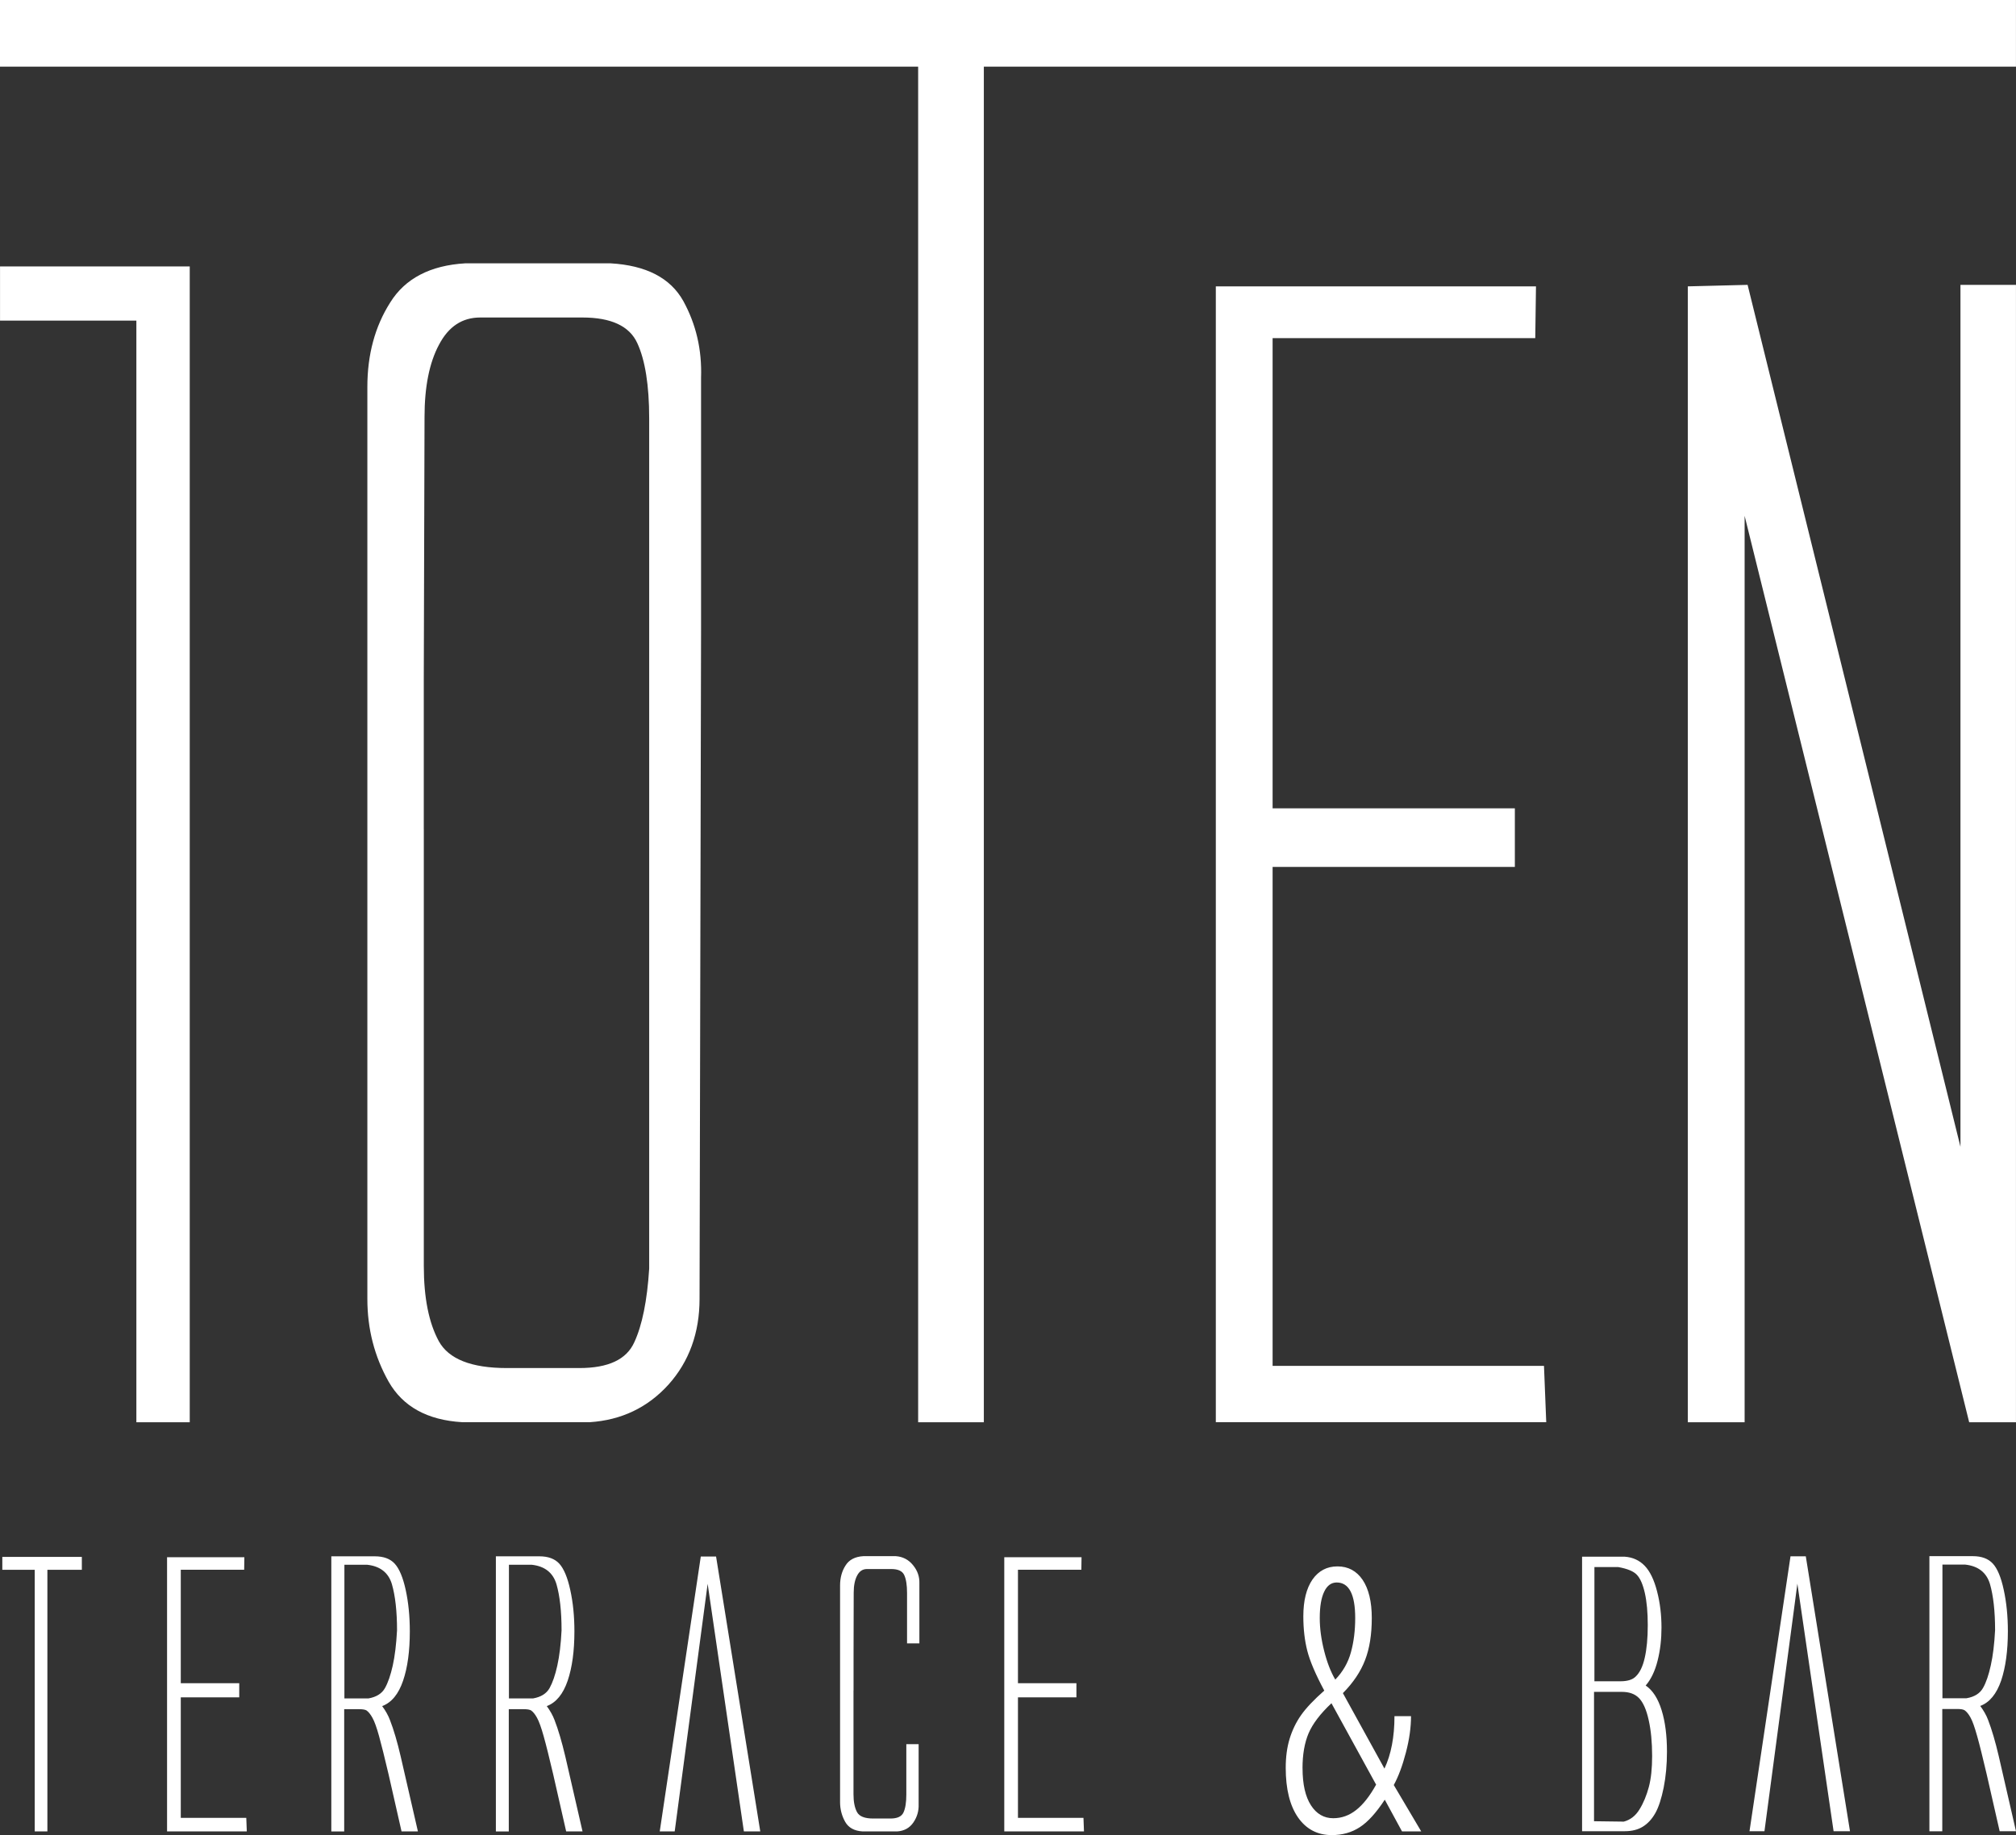 <svg width="67" height="61" viewBox="0 0 67 61" fill="none" xmlns="http://www.w3.org/2000/svg">
<rect x="0" y="0" width="67" height="61" fill="#333333" stroke="none"/>
<path d="M0 8.856H6.306V47.277H4.532V10.657H0.001V8.856H0ZM0 0H66.999V2.216H32.697V47.277H30.514V2.216H0V0ZM40.407 47.277V9.519H51.047L51.023 11.24H42.294V26.869H50.345V28.817H42.294V45.403H51.313L51.388 47.276H40.408L40.407 47.277ZM57.981 47.277V17.147L65.444 47.277H66.999V9.469H65.154V38.12L58.08 9.469L56.093 9.519V47.277H57.981ZM14.084 27.563V22.558L14.109 13.858C14.109 12.86 14.269 12.057 14.589 11.46C14.907 10.853 15.362 10.554 15.96 10.554H19.357C20.307 10.554 20.921 10.836 21.181 11.408C21.441 11.972 21.575 12.807 21.575 13.91V42.17C21.508 43.237 21.341 44.058 21.079 44.62C20.82 45.193 20.214 45.475 19.255 45.475H16.843C15.665 45.475 14.908 45.176 14.581 44.578C14.253 43.971 14.085 43.144 14.085 42.076V27.563H14.084ZM23.299 20.963V12.561C23.332 11.622 23.131 10.776 22.71 10.008C22.282 9.239 21.474 8.821 20.289 8.753H15.464C14.303 8.821 13.462 9.256 12.966 10.059C12.461 10.853 12.209 11.792 12.209 12.859V43.177C12.209 44.176 12.444 45.088 12.915 45.926C13.387 46.755 14.201 47.206 15.362 47.275H19.6C20.651 47.206 21.526 46.788 22.215 46.027C22.903 45.261 23.249 44.304 23.249 43.176L23.299 20.961V20.963Z" fill="white"/>
<path d="M0.077 51.752H2.72V52.181H1.575V60.878H1.154V52.181H0.077V51.752ZM52.579 60.872V51.746H54.001C54.267 51.766 54.487 51.867 54.663 52.051C54.838 52.235 54.974 52.518 55.072 52.901C55.171 53.282 55.218 53.684 55.218 54.104C55.218 54.488 55.177 54.852 55.09 55.197C55.004 55.542 54.873 55.82 54.693 56.028C54.927 56.187 55.103 56.46 55.223 56.85C55.343 57.237 55.4 57.698 55.4 58.227C55.4 58.655 55.364 59.052 55.291 59.42C55.217 59.785 55.125 60.07 55.015 60.266C54.904 60.464 54.767 60.614 54.602 60.717C54.436 60.821 54.234 60.871 53.997 60.871H52.581L52.579 60.872ZM52.989 55.887H53.849C54.084 55.887 54.252 55.837 54.358 55.732C54.494 55.605 54.596 55.399 54.661 55.109C54.727 54.821 54.762 54.457 54.762 54.022C54.762 53.599 54.73 53.243 54.666 52.959C54.602 52.673 54.514 52.47 54.405 52.353C54.297 52.233 54.089 52.146 53.784 52.091H52.989V55.887ZM52.976 60.539L53.965 60.552C54.181 60.495 54.355 60.361 54.486 60.148C54.62 59.932 54.721 59.685 54.797 59.403C54.872 59.124 54.907 58.779 54.907 58.371C54.907 57.919 54.87 57.52 54.792 57.174C54.715 56.825 54.606 56.585 54.469 56.444C54.333 56.306 54.144 56.239 53.901 56.239H52.976V60.539ZM59.611 53.575L58.64 60.872H58.143L59.506 51.733H60.014L61.483 60.872H60.938L59.734 52.642L59.611 53.575ZM64.122 60.872V51.728H65.565C65.859 51.728 66.08 51.812 66.231 51.976C66.381 52.139 66.503 52.429 66.592 52.845C66.683 53.261 66.73 53.721 66.73 54.224C66.73 54.873 66.655 55.419 66.507 55.863C66.354 56.306 66.125 56.589 65.812 56.707C65.925 56.861 66.013 57.014 66.07 57.165C66.195 57.489 66.314 57.892 66.427 58.378L67 60.872H66.457L66.023 58.966C65.893 58.413 65.79 57.995 65.707 57.702C65.625 57.41 65.553 57.207 65.489 57.094C65.426 56.978 65.359 56.897 65.293 56.851C65.245 56.822 65.165 56.808 65.053 56.808H64.55V60.873H64.123L64.122 60.872ZM64.555 56.451H65.356C65.622 56.405 65.803 56.289 65.905 56.107C66.008 55.926 66.093 55.674 66.162 55.359C66.233 55.042 66.281 54.653 66.305 54.188C66.305 53.552 66.246 53.04 66.135 52.655C66.021 52.273 65.745 52.055 65.309 52.008H64.555V56.452V56.451ZM5.552 60.878V51.763H8.121L8.115 52.18H6.008V55.952H7.951V56.422H6.008V60.426H8.185L8.202 60.878H5.552ZM11.011 51.733H12.456C12.749 51.733 12.971 51.815 13.12 51.98C13.27 52.145 13.393 52.435 13.483 52.851C13.574 53.266 13.62 53.727 13.62 54.23C13.62 54.879 13.547 55.425 13.396 55.868C13.245 56.312 13.015 56.594 12.701 56.712C12.816 56.867 12.901 57.021 12.958 57.171C13.085 57.495 13.203 57.899 13.316 58.384L13.889 60.878H13.345L12.912 58.972C12.782 58.419 12.678 58 12.597 57.708C12.516 57.416 12.442 57.213 12.377 57.1C12.314 56.985 12.248 56.904 12.182 56.857C12.133 56.828 12.054 56.815 11.942 56.815H11.439V60.879H11.011V51.733ZM11.445 56.457H12.245C12.511 56.41 12.692 56.295 12.794 56.113C12.896 55.933 12.982 55.68 13.053 55.364C13.123 55.048 13.17 54.659 13.195 54.194C13.195 53.557 13.136 53.046 13.025 52.661C12.912 52.278 12.636 52.06 12.198 52.013H11.446V56.457H11.445ZM16.48 60.878V51.733H17.925C18.218 51.733 18.44 51.815 18.59 51.98C18.739 52.145 18.862 52.435 18.952 52.851C19.044 53.266 19.09 53.727 19.09 54.23C19.09 54.879 19.016 55.425 18.866 55.868C18.714 56.312 18.485 56.594 18.172 56.712C18.285 56.867 18.371 57.021 18.428 57.171C18.554 57.495 18.672 57.899 18.787 58.384L19.36 60.878H18.816L18.383 58.972C18.253 58.419 18.149 58 18.067 57.708C17.985 57.416 17.911 57.213 17.847 57.1C17.784 56.985 17.718 56.904 17.652 56.857C17.603 56.828 17.524 56.815 17.413 56.815H16.909V60.879H16.481L16.48 60.878ZM16.914 56.457H17.715C17.982 56.41 18.162 56.295 18.265 56.113C18.365 55.933 18.453 55.68 18.522 55.364C18.592 55.048 18.64 54.659 18.663 54.194C18.663 53.557 18.605 53.046 18.494 52.661C18.38 52.278 18.105 52.06 17.667 52.013H16.914V56.457ZM22.423 60.878H21.926L23.29 51.74H23.798L25.267 60.878H24.722L23.518 52.647L22.423 60.878ZM28.367 56.195V55.007L28.372 52.94C28.372 52.703 28.411 52.512 28.487 52.371C28.562 52.227 28.671 52.156 28.812 52.156H29.619C29.844 52.156 29.99 52.221 30.052 52.358C30.114 52.492 30.145 52.691 30.145 52.952V54.628H30.555V52.632C30.562 52.409 30.493 52.209 30.343 52.026C30.195 51.843 30.003 51.744 29.77 51.728H28.693C28.417 51.744 28.218 51.848 28.1 52.039C27.979 52.226 27.919 52.45 27.919 52.703V59.905C27.919 60.142 27.977 60.359 28.088 60.558C28.199 60.755 28.393 60.862 28.669 60.878H29.817C30.051 60.862 30.23 60.763 30.354 60.582C30.48 60.4 30.538 60.197 30.53 59.976V57.978H30.121V59.652C30.121 59.915 30.089 60.113 30.027 60.247C29.965 60.383 29.821 60.449 29.593 60.449H29.02C28.74 60.449 28.56 60.38 28.483 60.237C28.405 60.093 28.365 59.896 28.365 59.642V56.195H28.367ZM33.376 60.878V51.763H35.944L35.938 52.18H33.831V55.952H35.774V56.422H33.831V60.426H36.008L36.025 60.878H33.375H33.376ZM46.595 60.878L46.022 59.823C45.736 60.259 45.461 60.563 45.192 60.737C44.922 60.913 44.612 61 44.26 61C43.785 61 43.411 60.803 43.138 60.412C42.867 60.02 42.73 59.47 42.73 58.764C42.73 58.404 42.773 58.082 42.859 57.8C42.946 57.516 43.071 57.253 43.239 57.014C43.407 56.774 43.665 56.503 44.011 56.197C43.723 55.66 43.535 55.218 43.447 54.875C43.359 54.531 43.315 54.148 43.315 53.726C43.315 53.204 43.418 52.797 43.619 52.504C43.824 52.214 44.099 52.068 44.45 52.068C44.805 52.068 45.083 52.218 45.286 52.516C45.487 52.816 45.59 53.239 45.59 53.786C45.59 54.331 45.516 54.798 45.367 55.182C45.22 55.566 44.974 55.934 44.63 56.281L46.011 58.789C46.231 58.321 46.344 57.741 46.344 57.047H46.894C46.894 57.42 46.838 57.823 46.723 58.259C46.609 58.696 46.475 59.054 46.321 59.336L47.233 60.877H46.596L46.595 60.878ZM43.289 58.777C43.289 59.31 43.383 59.722 43.568 60.009C43.752 60.295 44 60.439 44.308 60.439C44.588 60.439 44.843 60.347 45.072 60.165C45.303 59.984 45.524 59.702 45.734 59.323L44.25 56.617C43.878 56.966 43.626 57.299 43.491 57.613C43.357 57.928 43.288 58.315 43.288 58.775L43.289 58.777ZM45.039 53.786C45.039 52.997 44.833 52.603 44.423 52.603C44.246 52.603 44.105 52.705 44.01 52.906C43.911 53.108 43.861 53.4 43.861 53.786C43.861 54.131 43.91 54.493 44.006 54.872C44.102 55.254 44.224 55.572 44.377 55.831C44.631 55.568 44.803 55.265 44.896 54.926C44.99 54.587 45.039 54.205 45.039 53.786Z" fill="white"/>
</svg>
